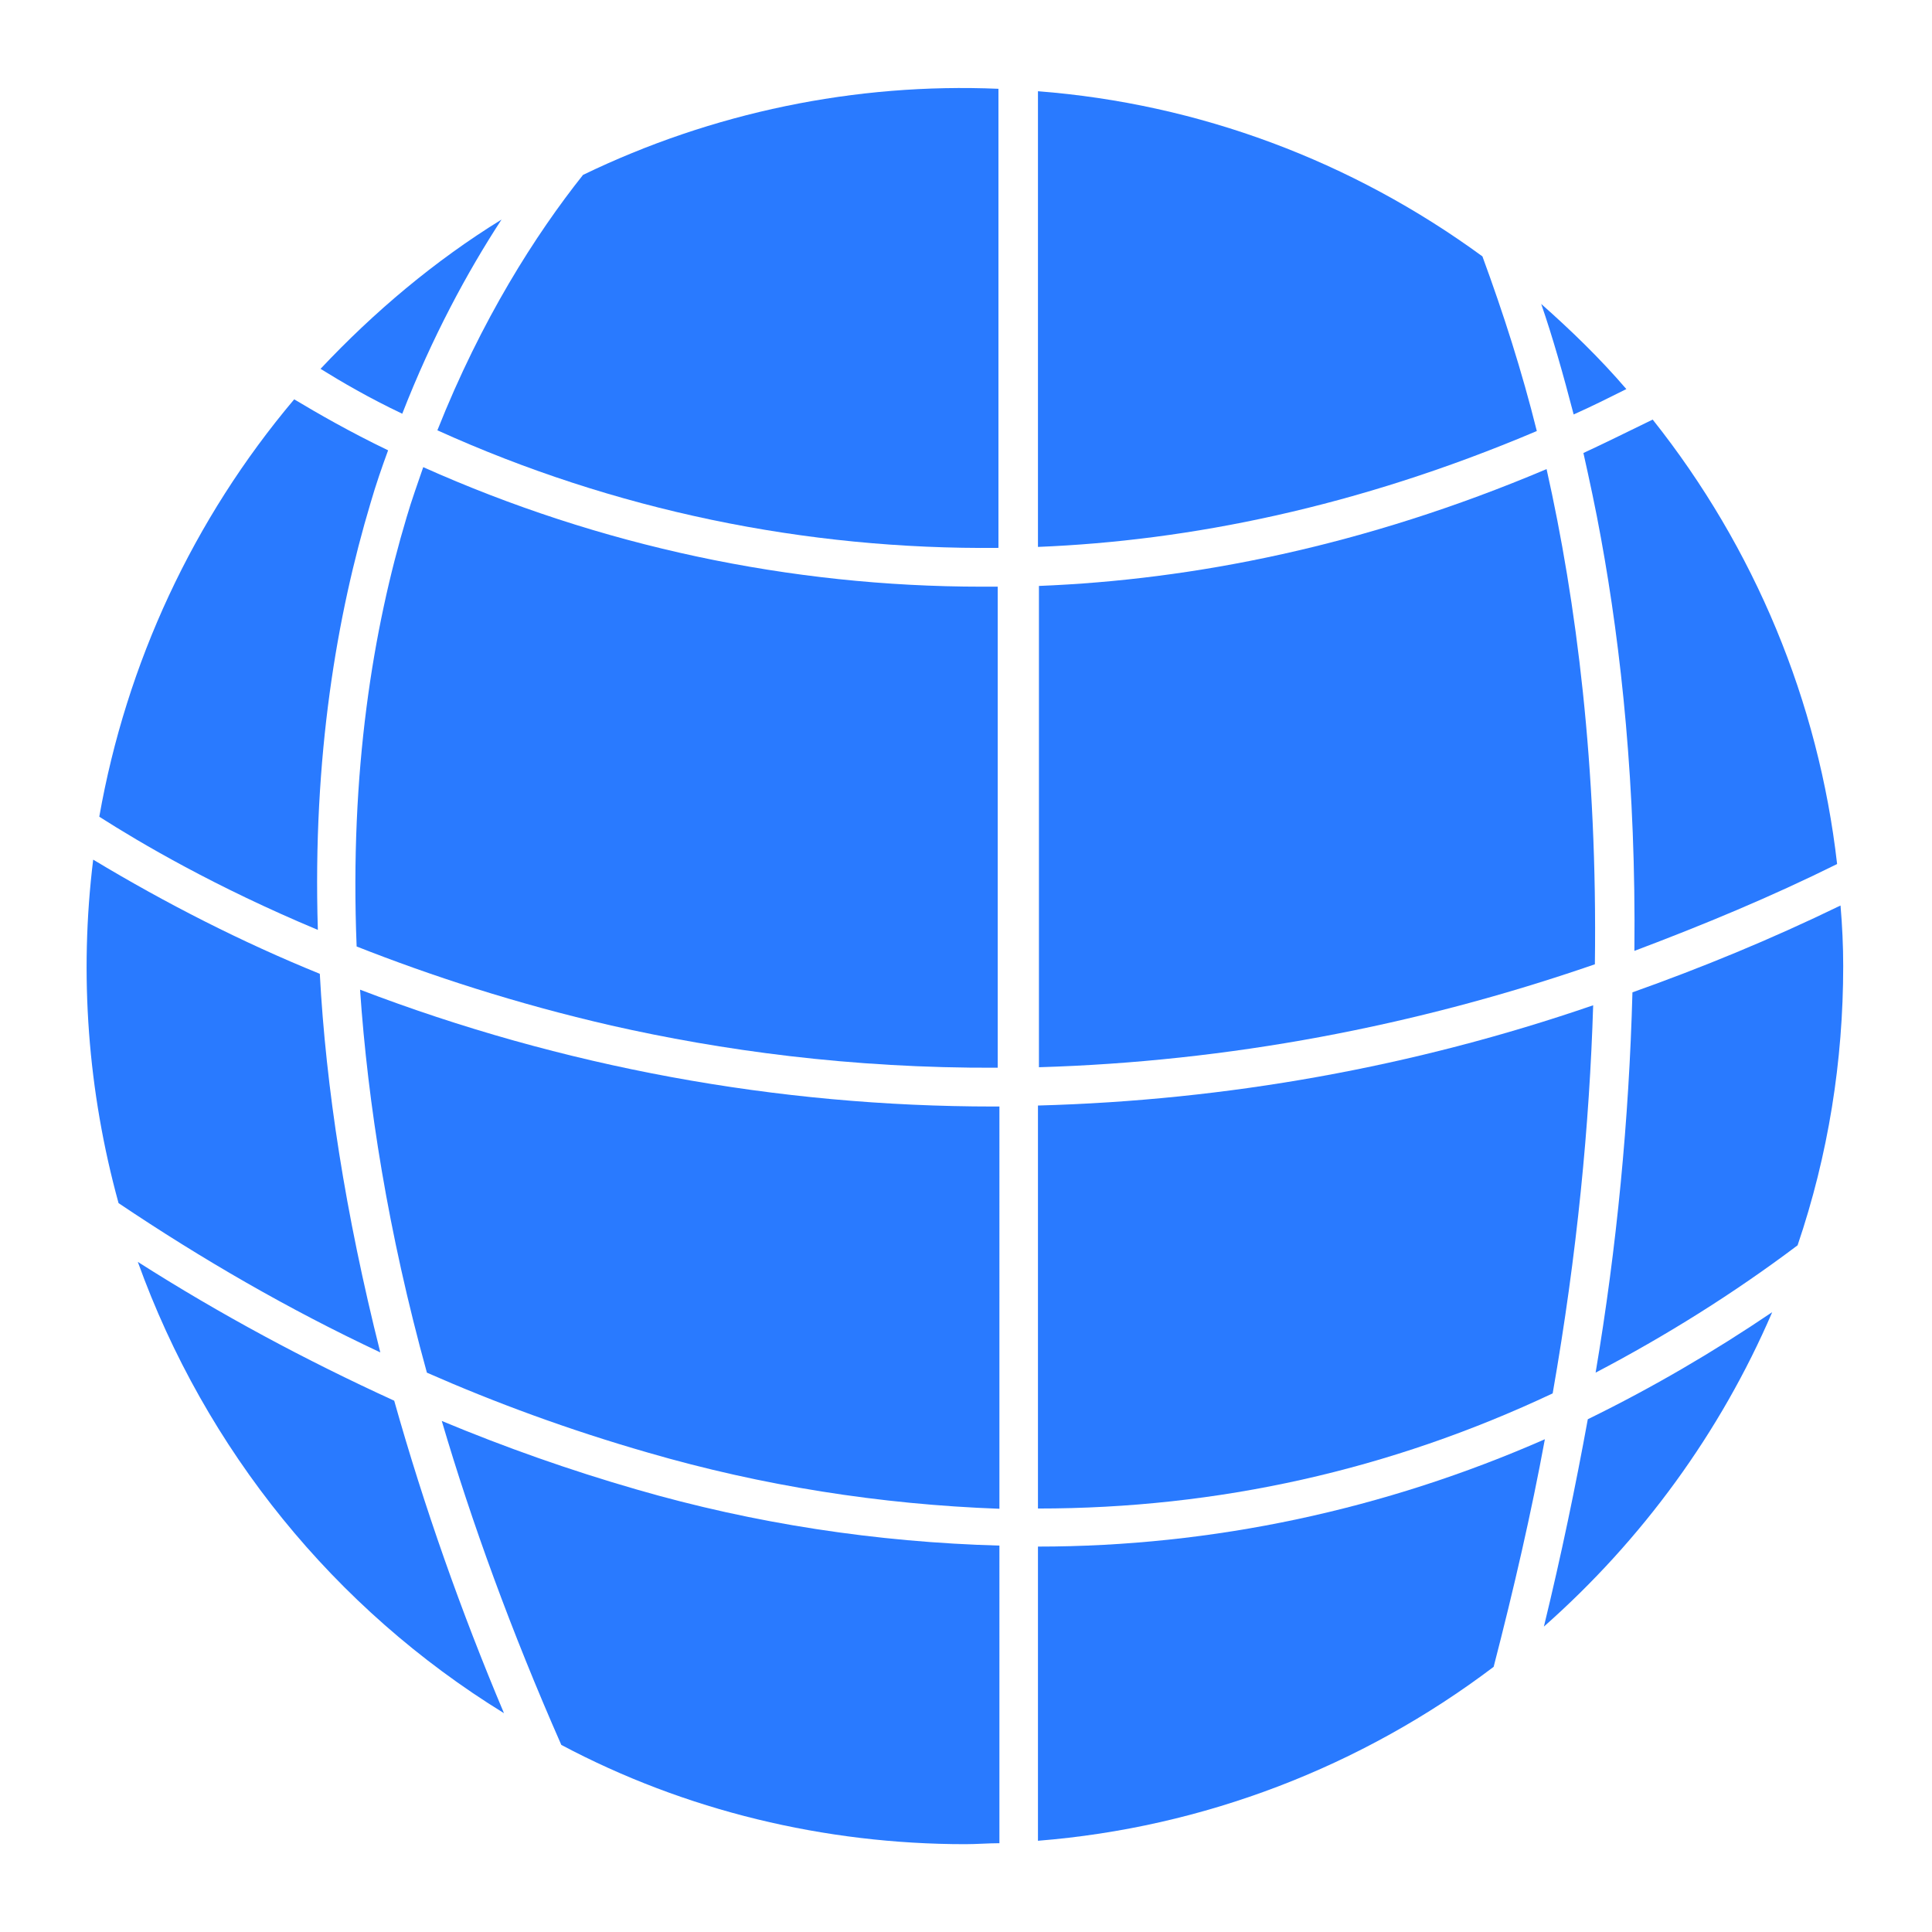 <?xml version="1.0" standalone="no"?>
<!DOCTYPE svg PUBLIC "-//W3C//DTD SVG 1.1//EN" "http://www.w3.org/Graphics/SVG/1.1/DTD/svg11.dtd">
<svg t="1715330003557" class="icon" viewBox="0 0 1024 1024" version="1.1" xmlns="http://www.w3.org/2000/svg" p-id="10110" xmlns:xlink="http://www.w3.org/1999/xlink" width="200" height="200">

<path d="m 973.705,457.956 c -9.826,-86.109 -43.701,-167.564 -97.745,-235.572 -12.541,6.077 -24.695,12.154 -36.719,17.713 3.232,14.481 6.465,29.349 9.309,45.123 10.731,58.699 18.618,131.75 17.713,218.764 36.719,-13.834 72.533,-28.703 107.442,-46.028 z M 224.323,247.596 c -2.844,8.404 -6.077,17.196 -8.792,26.505 -17.713,59.087 -30.255,134.465 -26.505,227.556 39.046,15.386 84.299,30.255 134.982,41.891 57.665,13.059 126.578,22.756 204.8,22.368 V 310.95 h -8.404 c -101.495,0 -202.473,-21.463 -296.081,-63.354 z M 550.141,48.356 V 289.875 c 80.032,-3.232 168.986,-20.945 264.404,-61.414 -7.887,-31.677 -17.713,-62.319 -28.832,-92.574 C 716.412,85.204 635.345,54.949 550.141,48.356 Z M 52.622,432.873 c 21.851,13.964 61.414,37.236 115.846,59.992 -2.844,-92.186 10.214,-167.046 27.927,-226.263 2.844,-9.826 6.077,-19.135 9.309,-27.927 -20.428,-9.826 -37.236,-19.523 -49.778,-27.022 C 102.4,275.135 66.974,351.418 52.622,432.873 Z" style="fill:#297aff"></path><path d="m 845.317,511.095 c 1.422,-104.727 -9.826,-192.259 -25.6,-262.465 -96.84,40.986 -187.604,58.699 -269.059,61.931 v 255.095 c 100.073,-2.974 199.24,-21.592 294.659,-54.562 z" style="fill:#297aff"></path><path d="M 845.705,727.531 C 882.941,708.008 918.756,685.64 952.76,660.04 969.051,612.073 976.937,562.295 976.937,512 c 0,-10.731 -0.517,-21.463 -1.422,-32.065 -37.236,18.101 -73.956,33.099 -110.287,46.028 -1.81,67.491 -8.275,134.982 -19.523,201.568 z M 169.503,516.137 C 128.129,499.329 88.048,478.901 49.39,455.628 41.891,516.655 46.545,578.457 62.836,637.673 107.055,667.41 153.083,694.044 201.568,716.8 182.95,642.844 172.735,576.259 169.503,516.137 Z m 360.21,283.539 V 586.473 h -3.232 c -114.554,0 -228.59,-20.945 -335.644,-61.931 4.137,60.509 14.869,128.517 35.426,202.99 35.814,15.774 74.99,30.255 117.269,42.408 60.509,17.584 122.828,27.41 186.182,29.737 z M 208.937,742.4 C 162.004,720.937 116.881,696.76 73.051,668.832 108.865,768.388 177.261,852.687 267.119,908.024 244.364,854.109 224.84,798.772 208.937,742.4 Z m 320.776,76.8 c -65.164,-1.81 -129.81,-11.636 -192.259,-29.737 -35.426,-10.214 -69.818,-22.368 -103.305,-36.331 15.774,53.527 36.719,111.192 63.354,171.701 65.681,34.909 139.636,52.622 214.109,52.622 6.077,0 12.154,-0.517 18.101,-0.517 z M 213.204,219.281 c 15.774,-40.469 34.392,-74.99 52.622,-102.917 -35.426,21.851 -67.491,48.873 -95.935,79.127 11.248,6.982 25.6,15.386 43.313,23.79 z m 628.364,532.945 c -6.465,35.426 -13.964,71.628 -23.273,109.899 52.105,-46.028 93.608,-102.917 121.018,-166.659 -30.772,20.816 -63.354,39.952 -97.745,56.76 z" style="fill:#297aff"></path><path d="m 550.141,585.956 v 213.592 c 95.418,0 186.699,-20.428 272.808,-61.026 13.059,-74.473 19.523,-142.869 21.463,-205.705 -95.03,32.711 -194.198,50.424 -294.271,53.139 z" style="fill:#297aff"></path><path d="m 818.812,762.828 c -84.816,37.236 -175.968,56.889 -268.671,56.889 v 155.927 c 87.531,-6.982 171.313,-39.046 241.519,-92.186 10.731,-41.503 20.04,-81.972 27.152,-120.63 z m 15.257,-543.16 c 9.309,-4.137 18.618,-8.792 27.927,-13.446 -13.964,-16.291 -29.349,-31.16 -45.123,-45.123 6.077,17.584 11.636,37.236 17.196,58.57 z m -602.246,8.404 c 93.608,42.408 194.974,63.354 297.374,62.319 V 47.063 C 453.301,43.83 377.406,59.604 309.01,92.703 c -25.083,31.547 -53.915,76.671 -77.188,135.37 z" style="fill:#297aff"></path></svg>
